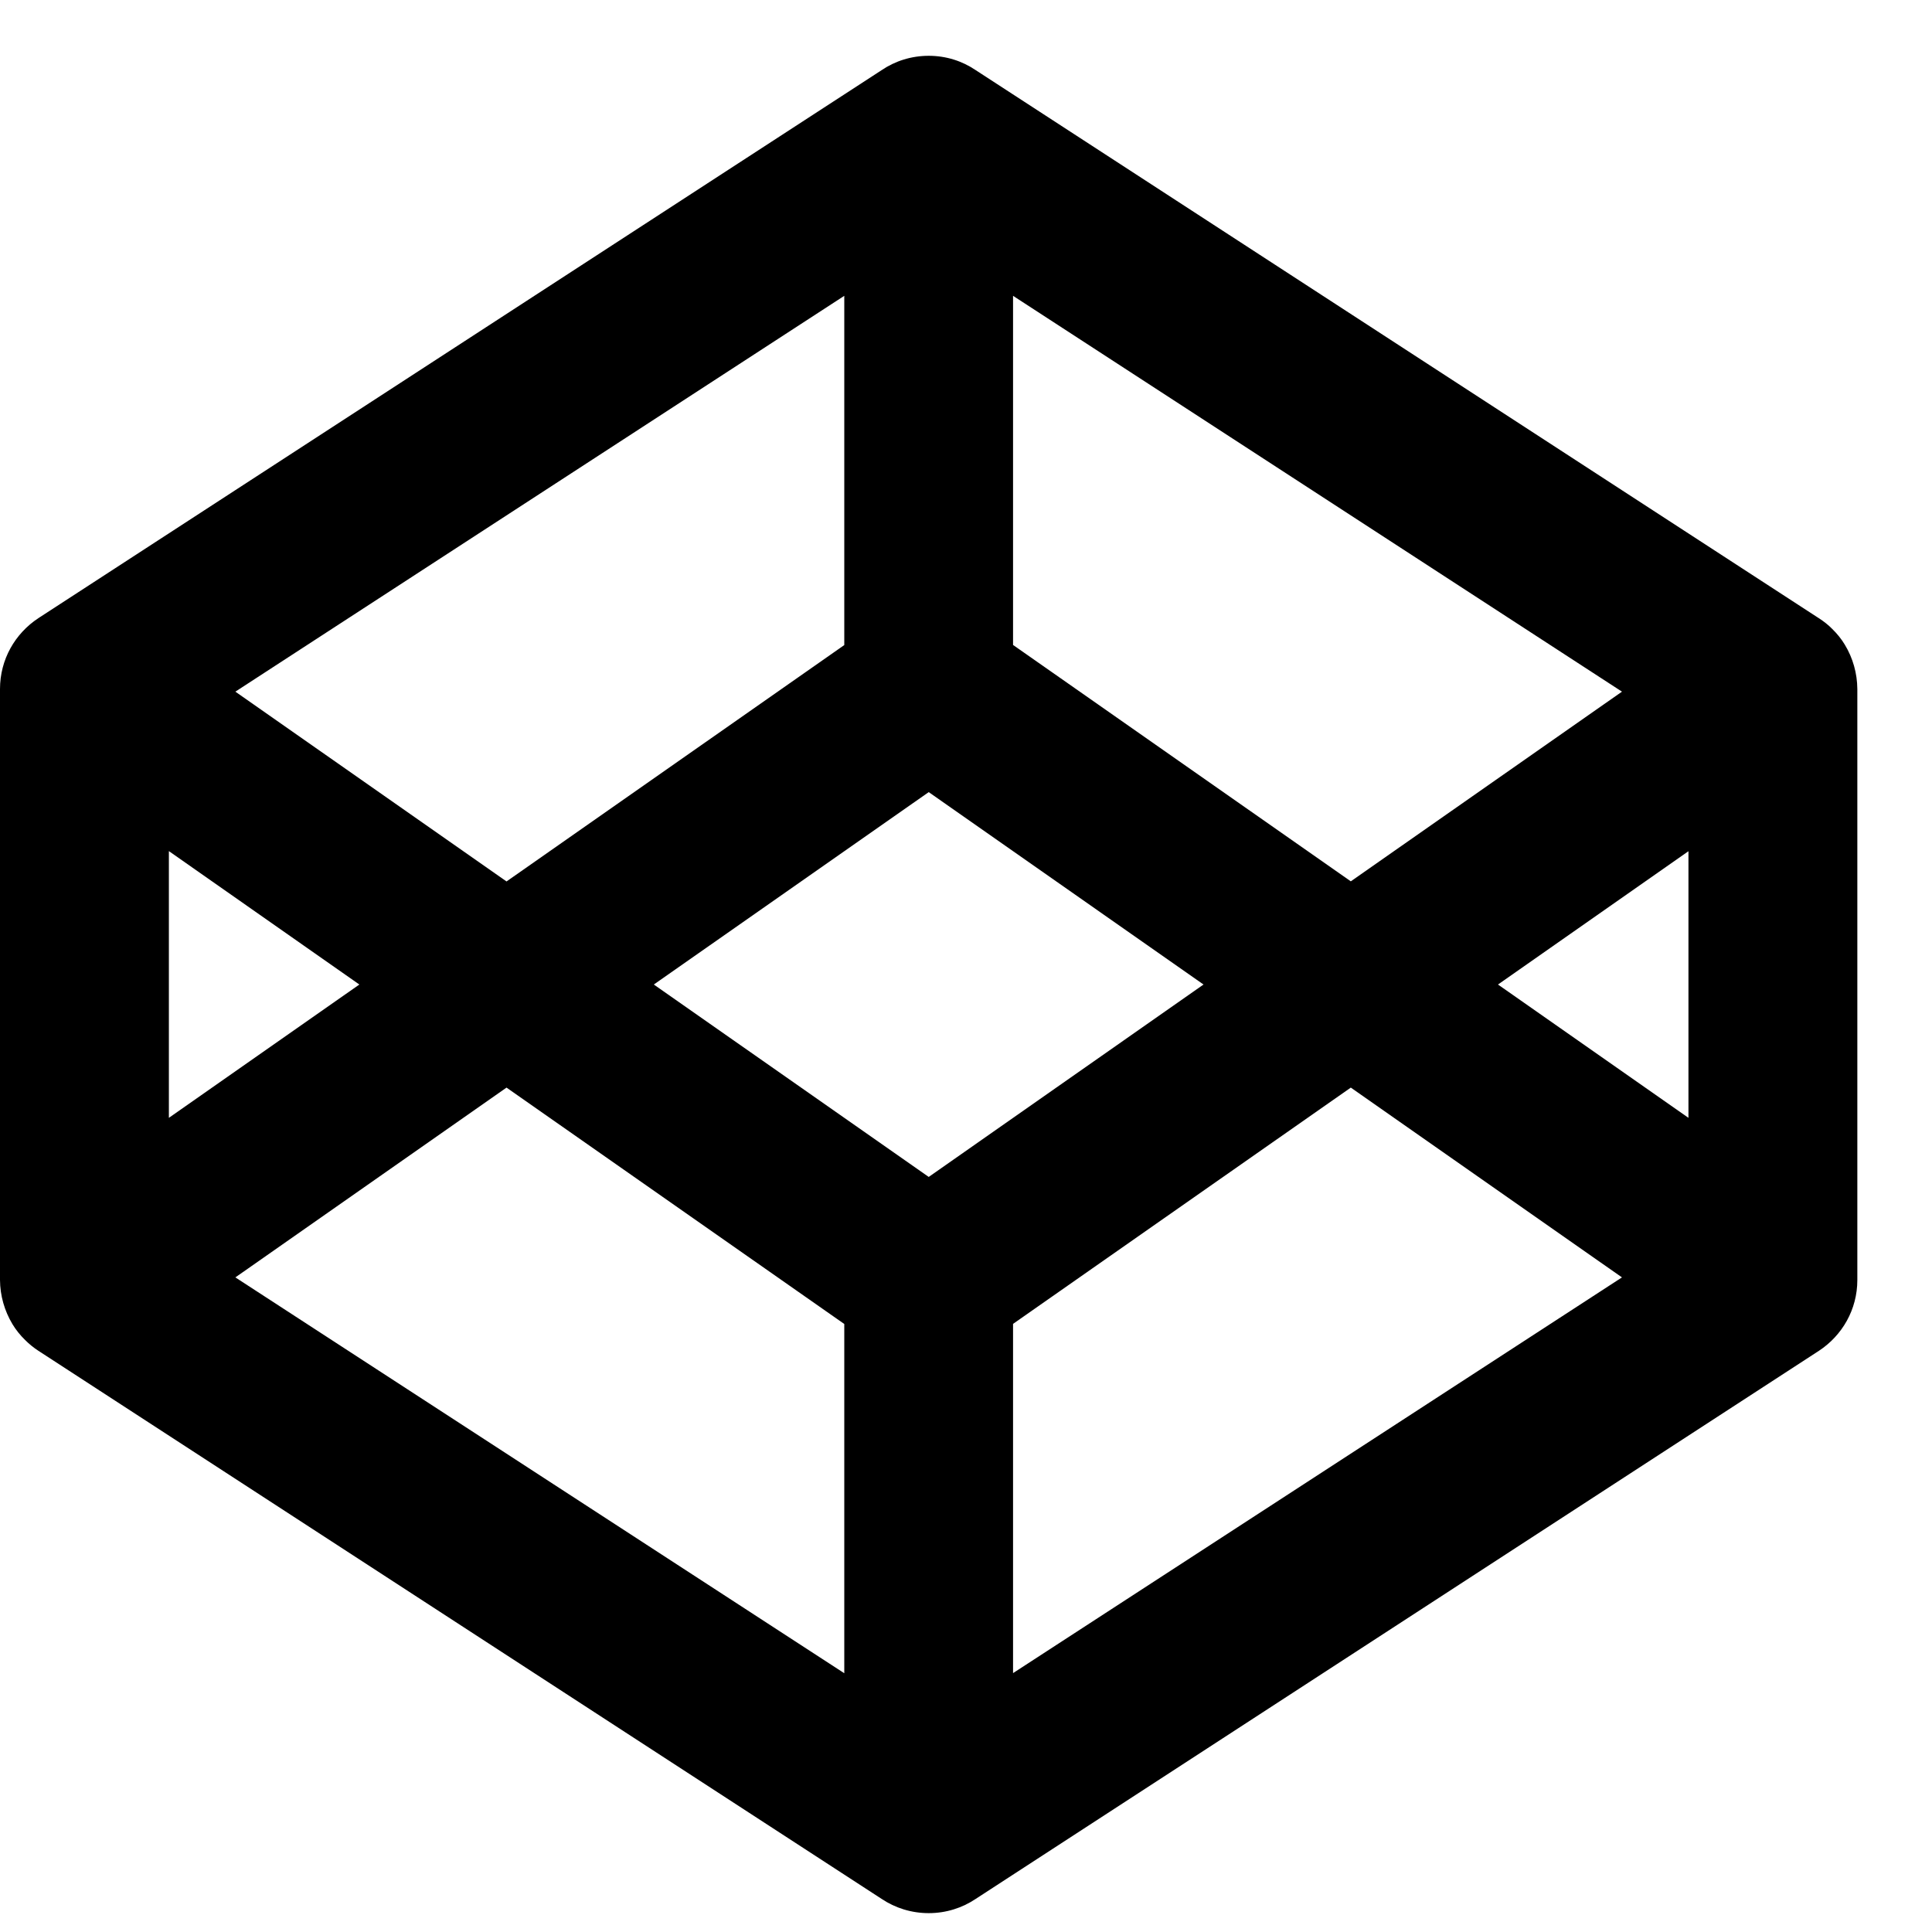 <?xml version="1.0" encoding="UTF-8"?>
<svg width="17px" height="17px" viewBox="0 0 17 17" version="1.1" xmlns="http://www.w3.org/2000/svg" xmlns:xlink="http://www.w3.org/1999/xlink">
    <!-- Generator: Sketch 53.2 (72643) - https://sketchapp.com -->
    <desc>Created with Sketch.</desc>
    <g id="Page-1" stroke="none" stroke-width="1" fill-rule="evenodd">
        <g id="切图" transform="translate(-998, -1194)" fill-rule="nonzero">
            <g id="codepen" transform="translate(998, 1194.491)">
                <path d="M3.162,8.172 L1.486,9.345 L1.486,6.998 L3.162,8.172 Z M14.857,9.345 L13.181,8.172 L14.857,6.999 L14.857,9.345 Z M11.886,9.079 L14.272,10.749 L8.914,14.231 L8.914,11.158 L11.886,9.079 Z M5.753,8.172 L8.172,6.479 L10.59,8.172 L8.172,9.865 L5.753,8.172 Z M2.071,10.749 L4.457,9.079 L7.429,11.159 L7.429,14.232 L2.071,10.749 Z M8.585,0.126 C8.467,0.046 8.325,0 8.172,0 C8.019,0 7.876,0.046 7.758,0.126 L0.338,4.948 C0.133,5.083 0,5.311 0,5.572 L0,10.772 C0.001,10.909 0.039,11.043 0.11,11.161 C0.14,11.211 0.178,11.258 0.221,11.3 C0.256,11.335 0.295,11.367 0.338,11.395 L0.352,11.404 L7.758,16.218 C7.876,16.297 8.019,16.343 8.172,16.343 C8.325,16.343 8.467,16.297 8.585,16.218 L16.005,11.395 C16.21,11.26 16.343,11.032 16.343,10.772 L16.343,5.572 C16.342,5.434 16.304,5.299 16.233,5.182 C16.203,5.132 16.166,5.086 16.122,5.043 C16.088,5.008 16.048,4.977 16.005,4.949 L15.991,4.94 L8.585,0.126 Z M8.914,5.184 L8.914,2.112 L14.272,5.595 L11.886,7.264 L8.914,5.184 Z M7.429,2.112 L7.429,5.185 L4.457,7.265 L2.071,5.595 L7.429,2.112 Z" id="形状"></path>
            </g>
        </g>
    </g>
</svg>
